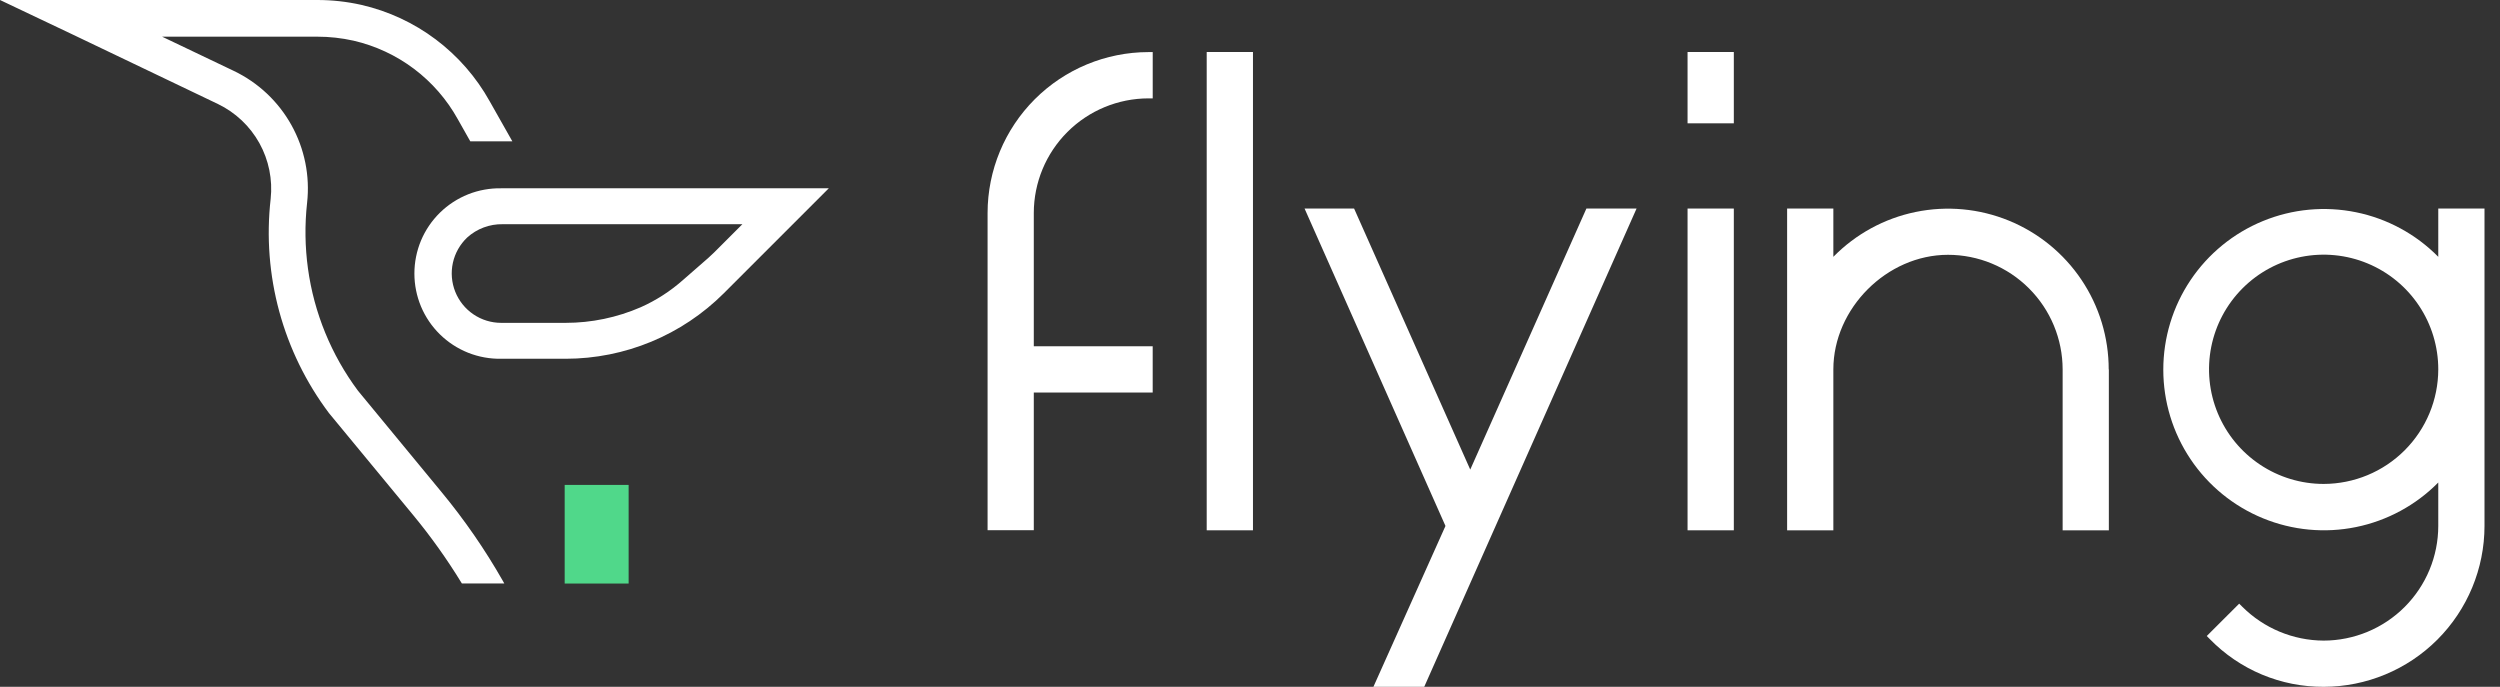 <svg width="91" height="25" viewBox="0 0 91 25" fill="none" xmlns="http://www.w3.org/2000/svg">
<rect x="0" y="0" width="91" height="25" fill="#333333" stroke="none"/>
<path d="M37.63 7.75V12.603H41.958V14.289H37.63V19.3H35.948V7.75C35.95 6.198 36.568 4.711 37.665 3.613C38.762 2.516 40.249 1.899 41.801 1.896H41.959V3.581H41.801C40.696 3.583 39.636 4.022 38.854 4.804C38.072 5.585 37.632 6.644 37.63 7.75Z" fill="white"/>
<path d="M45.608 1.893H43.924V19.303H45.608V1.893Z" fill="white"/>
<path d="M59.571 7.591L51.842 25H49.992L52.615 19.145L47.486 7.591H49.289L53.517 17.093L57.745 7.591H59.571Z" fill="white"/>
<path d="M63.111 7.591H61.427V19.303H63.111V7.591Z" fill="white"/>
<path d="M76.762 13.447V19.303H75.08V13.447C75.079 12.341 74.639 11.28 73.856 10.498C73.074 9.715 72.013 9.275 70.906 9.275C68.684 9.275 66.734 11.225 66.734 13.447V19.303H65.051V7.591H66.734V9.348C67.548 8.519 68.59 7.95 69.728 7.716C70.866 7.481 72.048 7.591 73.123 8.031C74.198 8.471 75.118 9.221 75.766 10.186C76.413 11.151 76.758 12.286 76.757 13.448L76.762 13.447Z" fill="white"/>
<path d="M88.753 7.591V9.348C87.938 8.522 86.897 7.958 85.76 7.726C84.624 7.494 83.444 7.605 82.371 8.046C81.298 8.486 80.38 9.236 79.734 10.199C79.088 11.162 78.744 12.296 78.744 13.456C78.744 14.615 79.088 15.749 79.734 16.712C80.38 17.676 81.298 18.425 82.371 18.865C83.444 19.306 84.624 19.417 85.76 19.185C86.897 18.953 87.938 18.389 88.753 17.563V19.145C88.752 20.252 88.311 21.312 87.529 22.094C86.747 22.876 85.687 23.316 84.581 23.318C83.47 23.313 82.406 22.87 81.62 22.086L81.506 21.973L80.326 23.151L80.439 23.265C80.979 23.818 81.624 24.257 82.337 24.555C83.049 24.853 83.814 25.004 84.587 25C86.138 24.997 87.625 24.379 88.721 23.282C89.818 22.184 90.435 20.697 90.436 19.145V7.591H88.753ZM84.581 17.615C83.756 17.615 82.949 17.37 82.263 16.911C81.577 16.453 81.042 15.801 80.726 15.039C80.41 14.276 80.328 13.438 80.489 12.628C80.65 11.819 81.048 11.075 81.631 10.492C82.215 9.908 82.958 9.511 83.768 9.35C84.577 9.189 85.416 9.272 86.178 9.588C86.941 9.904 87.592 10.439 88.05 11.125C88.509 11.812 88.753 12.618 88.753 13.444C88.752 14.55 88.311 15.61 87.529 16.392C86.747 17.174 85.687 17.613 84.581 17.615Z" fill="white"/>
<path d="M63.111 1.893H61.427V4.489H63.111V1.893Z" fill="white"/>
<path d="M18.299 21.136L18.356 21.237H16.812L16.791 21.204C16.268 20.35 15.687 19.534 15.05 18.762L11.974 15.036C10.297 12.804 9.537 10.014 9.852 7.239C9.928 6.536 9.784 5.827 9.441 5.208C9.097 4.59 8.57 4.093 7.933 3.786L2.672 1.269L0 0H11.552C12.093 0 12.632 0.06 13.16 0.179C14.138 0.404 15.059 0.832 15.861 1.435C16.664 2.039 17.332 2.803 17.821 3.68L18.649 5.144H17.118L16.662 4.336C16.265 3.621 15.723 2.998 15.07 2.506C14.416 2.014 13.667 1.665 12.871 1.481C12.438 1.384 11.996 1.335 11.553 1.335H5.901L8.509 2.58C9.398 3.005 10.132 3.696 10.61 4.557C11.088 5.418 11.287 6.406 11.178 7.385C11.09 8.181 11.101 8.984 11.21 9.777C11.432 11.39 12.059 12.92 13.032 14.225L16.075 17.915C16.908 18.923 17.652 20 18.299 21.136Z" fill="white"/>
<path d="M18.246 13.059H20.592C22.75 13.057 24.819 12.2 26.346 10.676L30.168 6.854H18.246C17.833 6.847 17.423 6.921 17.04 7.073C16.657 7.226 16.308 7.453 16.013 7.742C15.719 8.031 15.485 8.375 15.325 8.755C15.166 9.136 15.084 9.544 15.084 9.957C15.084 10.369 15.166 10.777 15.325 11.158C15.485 11.538 15.719 11.883 16.013 12.171C16.308 12.46 16.657 12.687 17.04 12.84C17.423 12.992 17.833 13.066 18.246 13.059ZM24.869 10.185C24.408 10.595 23.887 10.932 23.323 11.183C22.461 11.558 21.53 11.752 20.59 11.752H18.243C17.883 11.752 17.531 11.644 17.233 11.442C16.935 11.24 16.704 10.953 16.571 10.619C16.438 10.284 16.408 9.918 16.485 9.566C16.563 9.214 16.744 8.894 17.005 8.646C17.359 8.325 17.823 8.152 18.3 8.161H27.023L25.998 9.186C25.928 9.255 25.855 9.324 25.781 9.389L24.869 10.185Z" fill="white"/>
<path d="M22.882 17.651H20.554V21.241H22.882V17.651Z" fill="#50D88A"/>
</svg>
